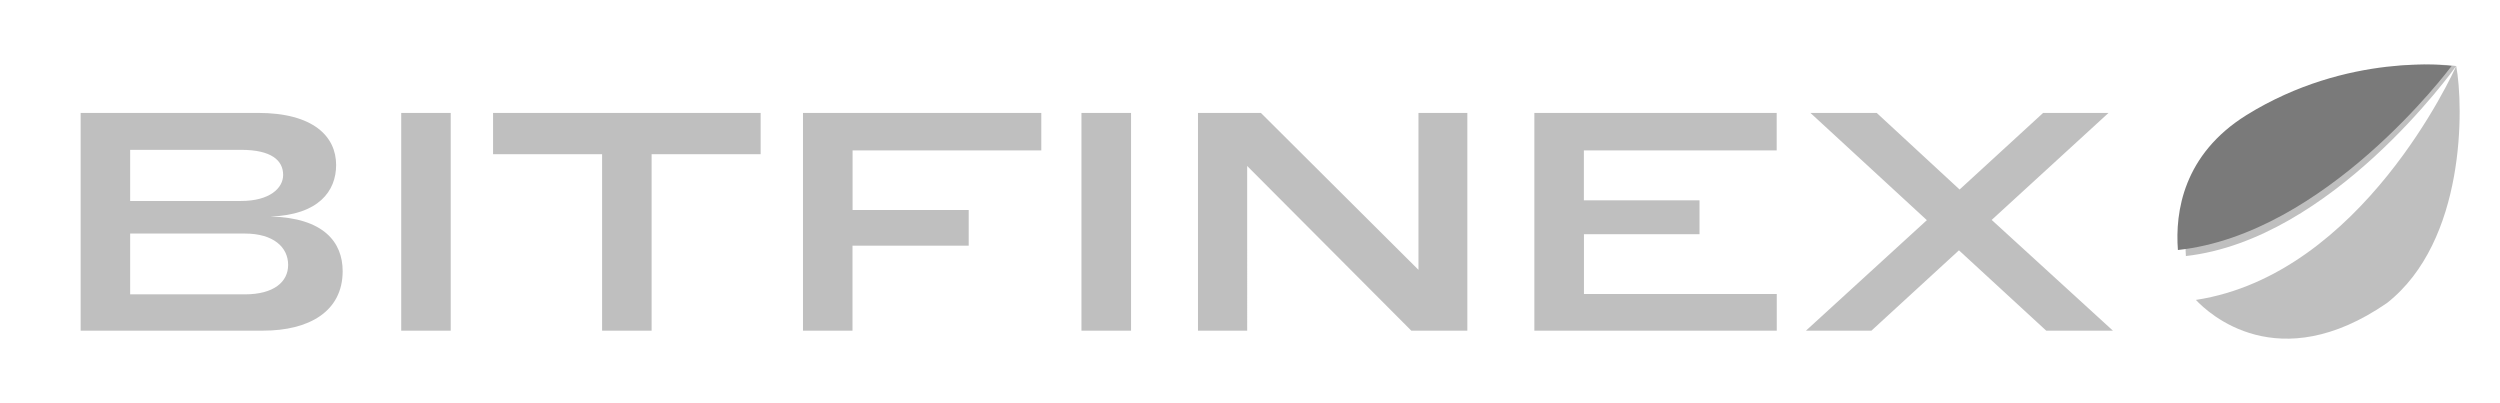 <svg xmlns="http://www.w3.org/2000/svg" viewBox="0 0 310 50">
    <g fill-rule="nonzero" fill="none">
        <path d="M272.29 37.19c1.56 1.67 10.18 9.7 23.7.38 9.76-7.68 9.52-24.35 8.58-29.38-.33.74-11.68 25.84-32.28 29zm32.28-29c-.12-.05-12.7-1.78-25.12 6.3-7.72 5.02-8.74 12.37-8.4 17.26 18.08-2.04 33.11-22.99 33.52-23.56z" fill="#BFBFBF"/>
        <path d="M304 8.18c-.12-.05-12.86-1.72-25.45 6.1-7.81 4.87-8.85 11.98-8.49 16.72 18.3-1.98 33.52-22.26 33.94-22.82z" fill="#7A7A7A"/>
        <path d="M30.36 36.5H16.14v-7.54h14.22c3.56 0 5.37 1.7 5.37 3.89 0 2.11-1.78 3.65-5.37 3.65zm-.46-11.58H16.14v-6.34H29.9c3.74 0 5.21 1.3 5.21 3.11 0 1.66-1.7 3.23-5.21 3.23zm3.63 1.93c5.99-.2 8.15-3.16 8.15-6.39 0-3.54-2.82-6.46-9.7-6.46H10v27h22.64c5.64 0 9.85-2.35 9.85-7.38 0-3.58-2.35-6.62-8.96-6.77zM49.75 14v27h6.14V14h-6.14zm31.05 5.12h13.52V14H61.14v5.12h13.52V41h6.14V19.12zM99.57 14v27h6.14V30.46h14.41v-4.42h-14.4v-7.39h23.4V14H99.58zm34.53 0v27h6.15V14h-6.15zm20.55 6.58L175 41h6.95V14h-6.06v19.46L156.35 14h-7.8v27h6.1V20.58zM190.26 14v27h30.06v-4.54h-23.91v-7.42h14.33v-4.2H196.4v-6.19h23.91V14h-30.06zm71.2 0h-8.11l-10.36 9.5-10.28-9.5h-8.22l14.44 13.3L223.94 41h8.12l10.85-9.96L253.73 41H262l-15.03-13.73L261.46 14z" fill="#BFBFBF"/>
    </g>
</svg>